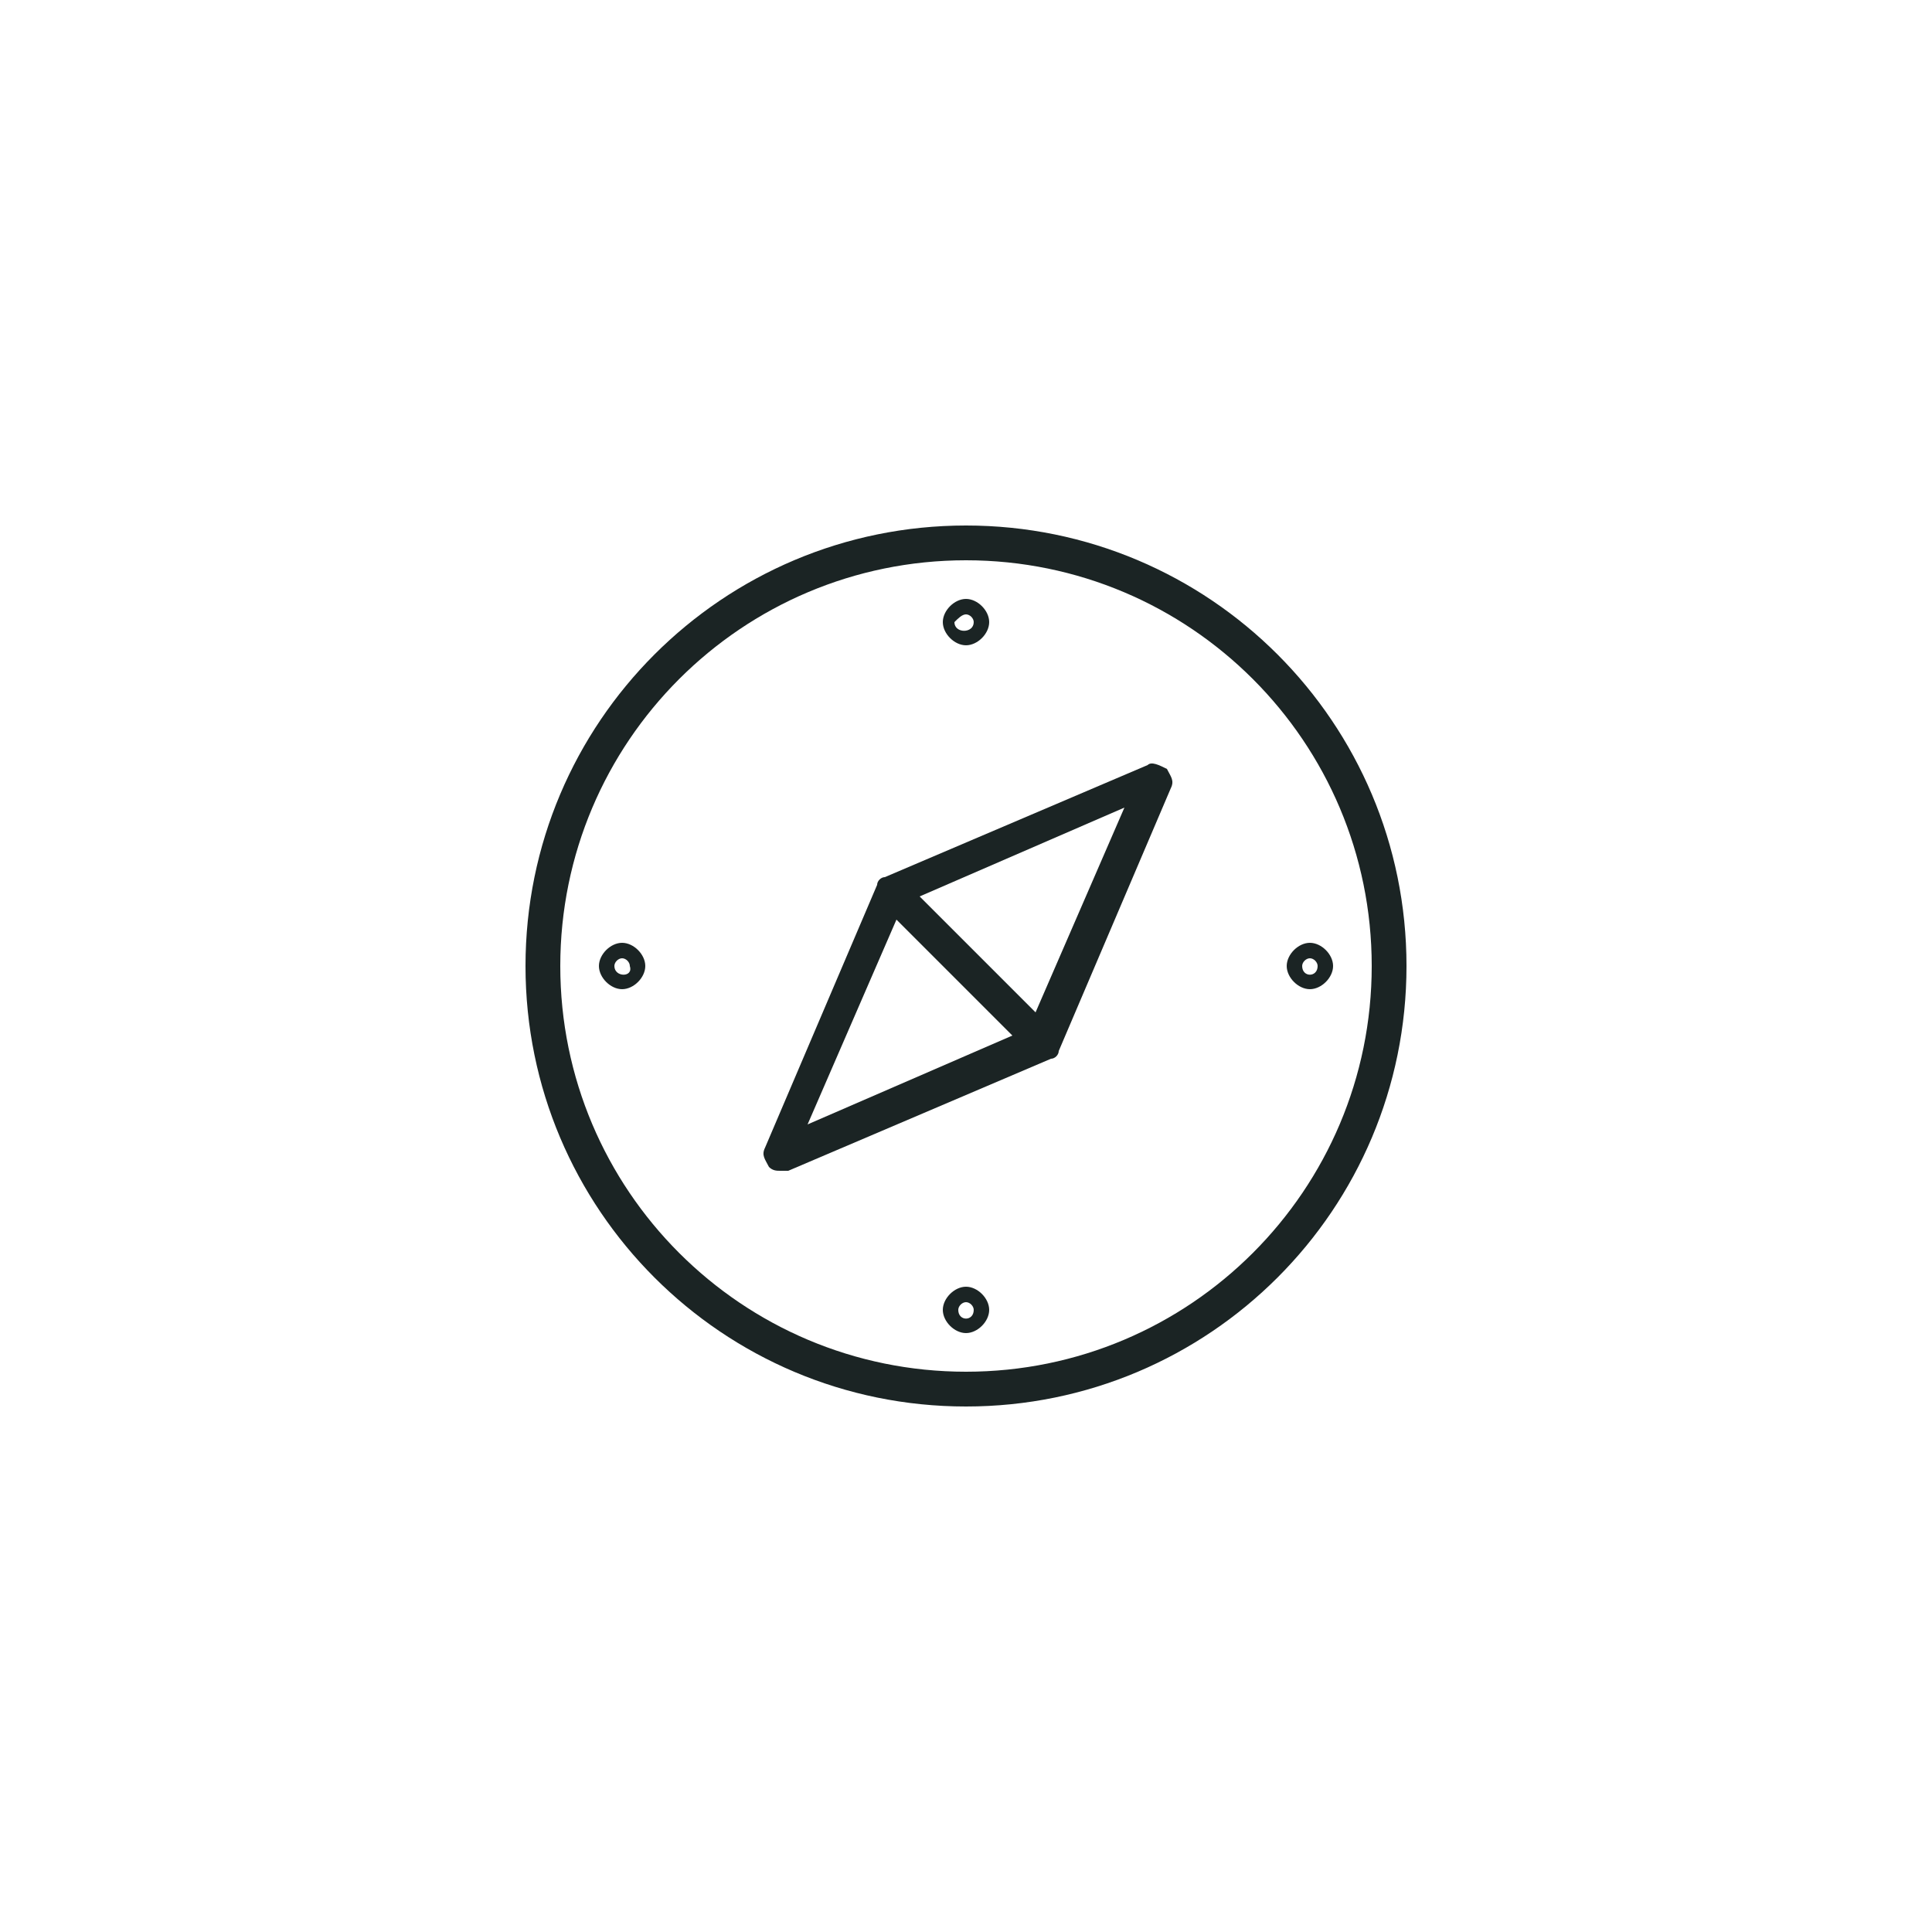 <?xml version="1.0" encoding="utf-8"?>
<!-- Generator: Adobe Illustrator 18.1.1, SVG Export Plug-In . SVG Version: 6.00 Build 0)  -->
<!DOCTYPE svg PUBLIC "-//W3C//DTD SVG 1.1//EN" "http://www.w3.org/Graphics/SVG/1.1/DTD/svg11.dtd">
<svg version="1.1" id="Layer_1" xmlns="http://www.w3.org/2000/svg" xmlns:xlink="http://www.w3.org/1999/xlink" x="0px" y="0px"
	 viewBox="0 0 50 50" enable-background="new 0 0 50 50" xml:space="preserve">
<g>
	<path fill="#1B2424" d="M29.7,19.8l-6.8,2.9c-0.1,0-0.2,0.1-0.2,0.2l-2.9,6.8c-0.1,0.2,0,0.3,0.1,0.5c0.1,0.1,0.2,0.1,0.3,0.1
		c0.1,0,0.1,0,0.2,0l6.8-2.9c0.1,0,0.2-0.1,0.2-0.2l2.9-6.8c0.1-0.2,0-0.3-0.1-0.5C30,19.8,29.8,19.7,29.7,19.8z M20.9,29.1l2.3-5.3
		l3,3L20.9,29.1z M26.8,26.2l-3-3l5.3-2.3L26.8,26.2z"/>
	<path fill="#1B2424" d="M25,13.6c-6.3,0-11.4,5.1-11.4,11.4c0,6.3,5.1,11.4,11.4,11.4c6.3,0,11.4-5.1,11.4-11.4
		C36.4,18.7,31.3,13.6,25,13.6z M25,35.5c-5.8,0-10.5-4.7-10.5-10.5c0-5.8,4.7-10.5,10.5-10.5c5.8,0,10.5,4.7,10.5,10.5
		C35.5,30.8,30.8,35.5,25,35.5z"/>
	<path fill="#1B2424" d="M25,16.7c0.3,0,0.6-0.3,0.6-0.6c0-0.3-0.3-0.6-0.6-0.6c-0.3,0-0.6,0.3-0.6,0.6C24.4,16.4,24.7,16.7,25,16.7
		z M25,15.9c0.1,0,0.2,0.1,0.2,0.2c0,0.3-0.5,0.3-0.5,0C24.8,16,24.9,15.9,25,15.9z"/>
	<path fill="#1B2424" d="M25,33.3c-0.3,0-0.6,0.3-0.6,0.6c0,0.3,0.3,0.6,0.6,0.6c0.3,0,0.6-0.3,0.6-0.6C25.6,33.6,25.3,33.3,25,33.3
		z M24.8,33.9c0-0.1,0.1-0.2,0.2-0.2c0.1,0,0.2,0.1,0.2,0.2C25.2,34.2,24.8,34.2,24.8,33.9z"/>
	<path fill="#1B2424" d="M33.9,24.4c-0.3,0-0.6,0.3-0.6,0.6c0,0.3,0.3,0.6,0.6,0.6s0.6-0.3,0.6-0.6C34.5,24.7,34.2,24.4,33.9,24.4z
		 M33.7,25c0-0.1,0.1-0.2,0.2-0.2c0.1,0,0.2,0.1,0.2,0.2C34.1,25.3,33.7,25.3,33.7,25z"/>
	<path fill="#1B2424" d="M16.1,24.4c-0.3,0-0.6,0.3-0.6,0.6c0,0.3,0.3,0.6,0.6,0.6c0.3,0,0.6-0.3,0.6-0.6
		C16.7,24.7,16.4,24.4,16.1,24.4z M15.9,25c0-0.1,0.1-0.2,0.2-0.2c0.1,0,0.2,0.1,0.2,0.2C16.4,25.3,15.9,25.3,15.9,25z"/>
</g>
</svg>
